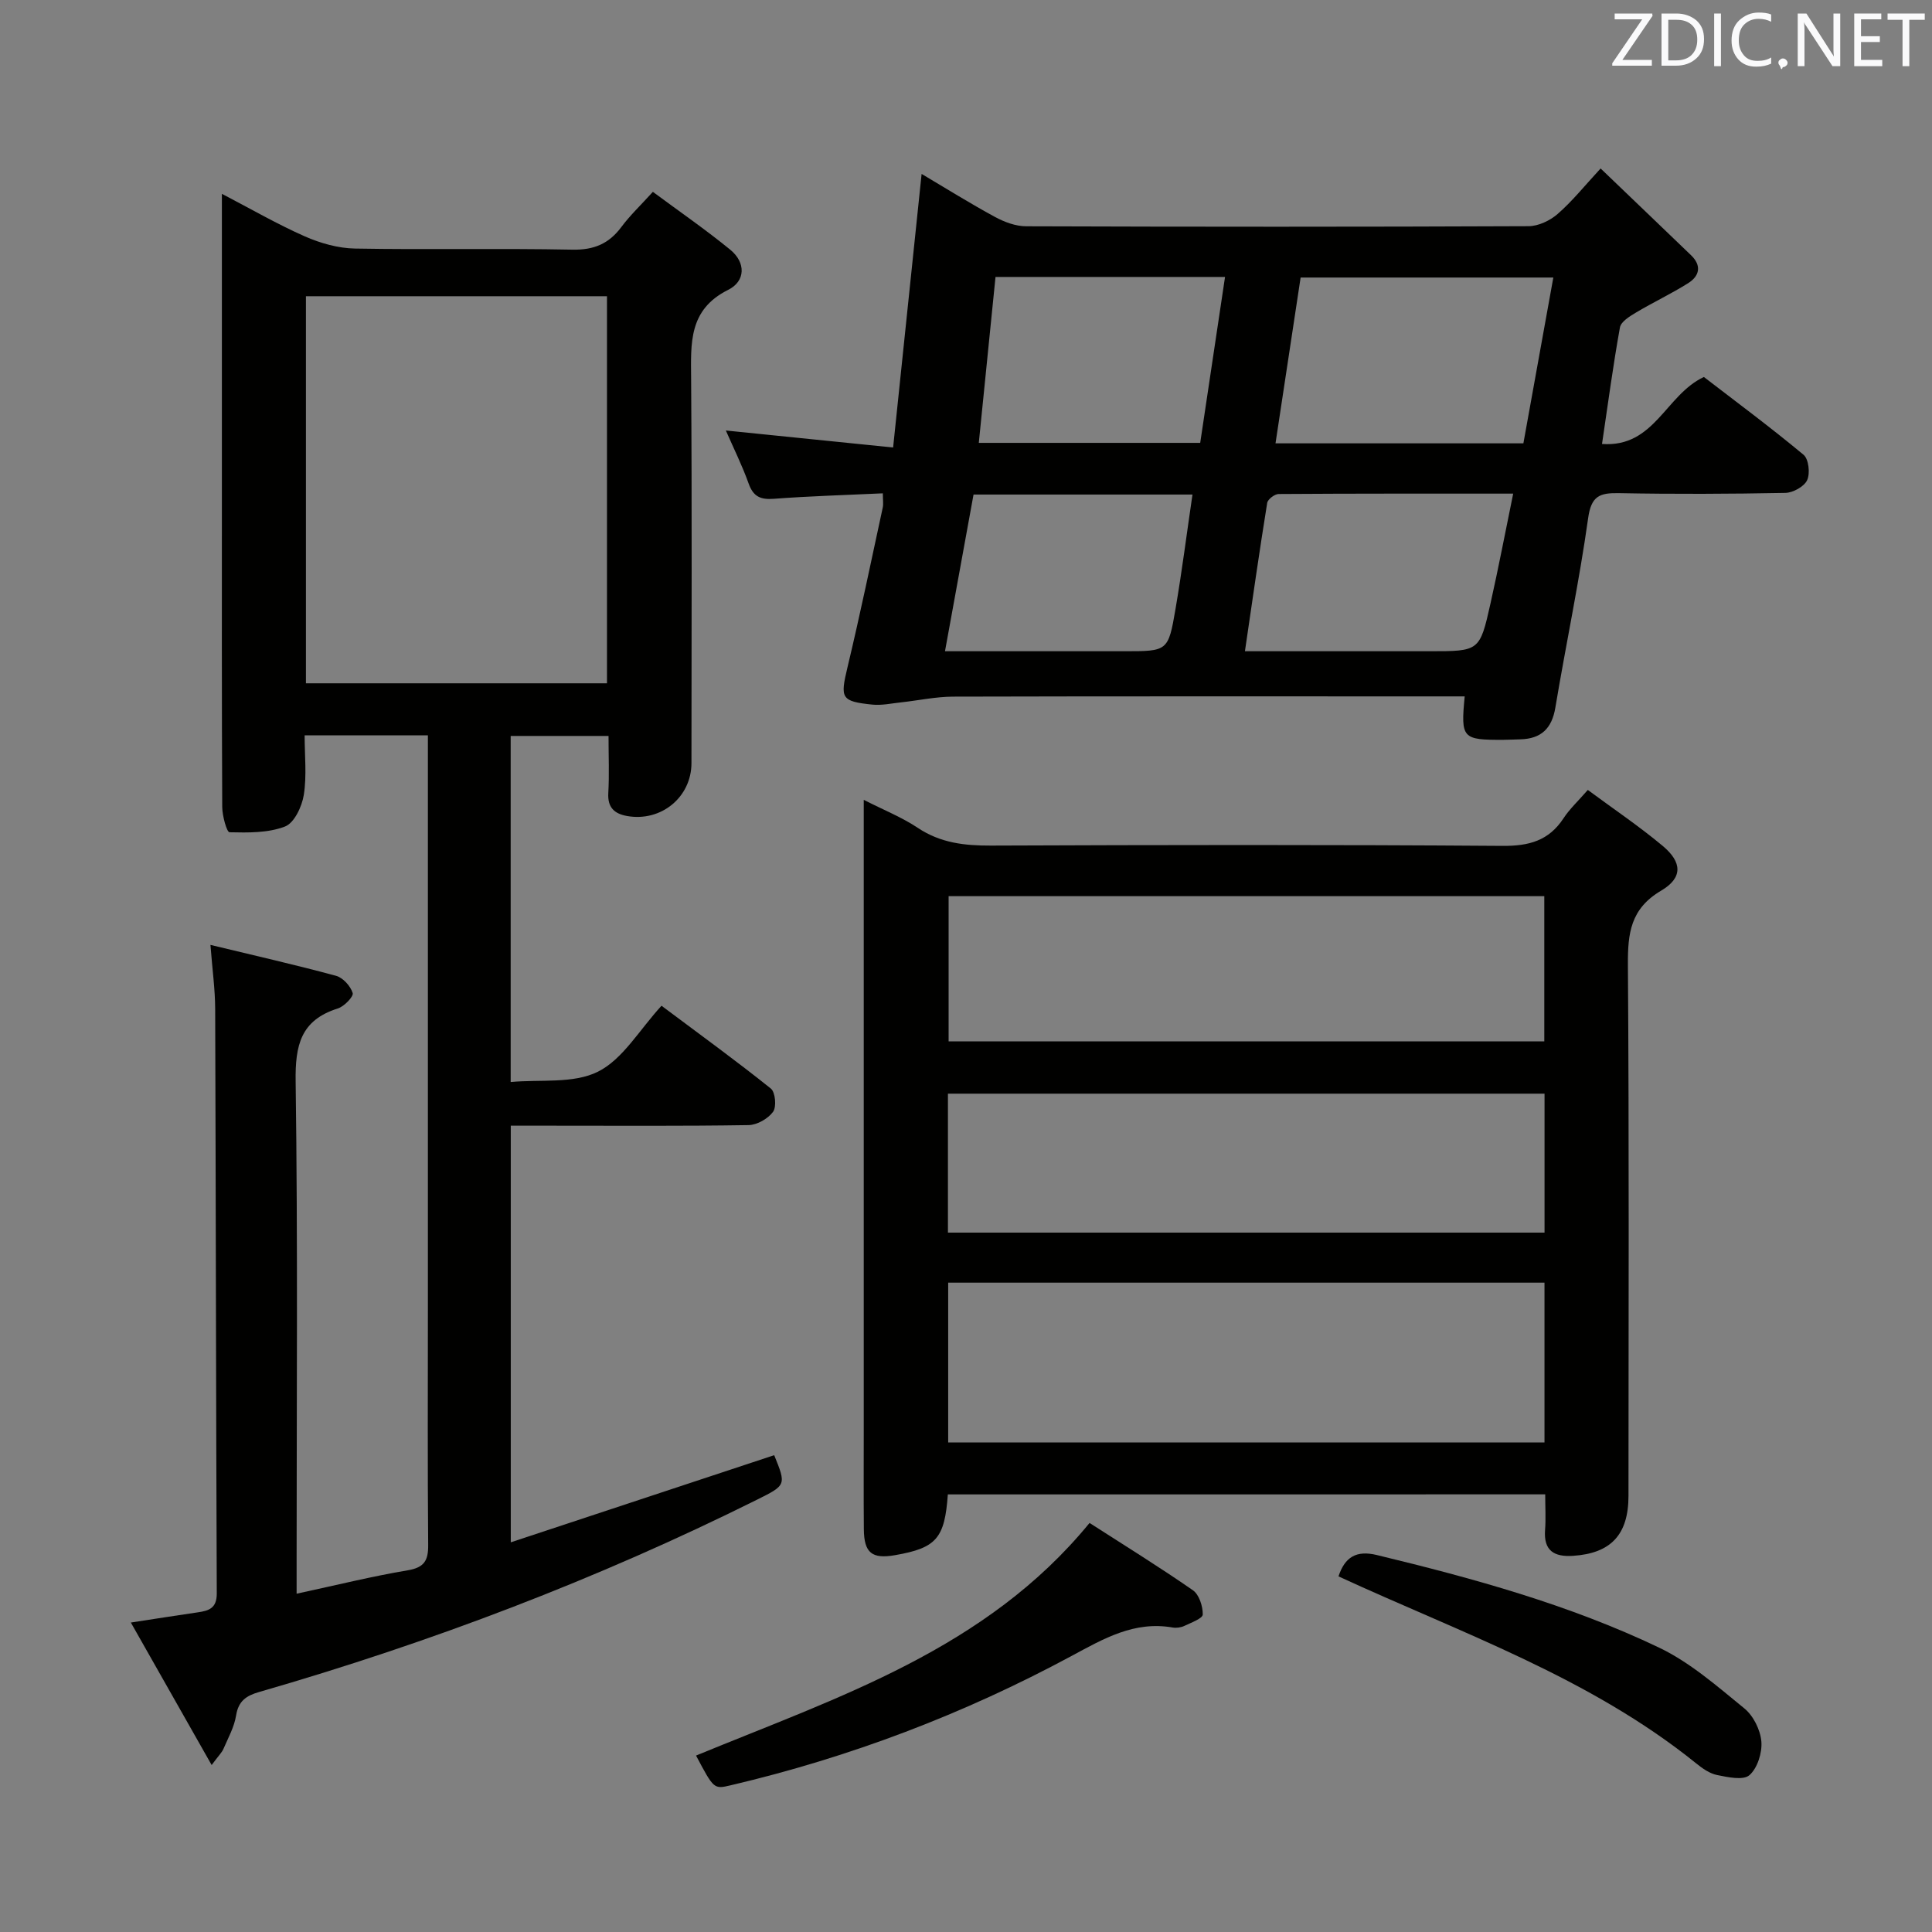 <svg enable-background="new 0 0 400 400" viewBox="0 0 400 400" xmlns="http://www.w3.org/2000/svg"><rect x="0" y="0" width="400" height="400" fill="#808080" stroke="none"/><path d="m61.41 329.96c8.4-1.81 15.64-3.61 22.98-4.84 3.42-.57 4.29-1.99 4.26-5.24-.14-16.16-.06-32.33-.06-48.5 0-37.83 0-75.66 0-113.49 0-1.8 0-3.59 0-5.64-8.64 0-16.74 0-25.52 0 0 4.15.46 8.32-.17 12.32-.38 2.41-1.98 5.82-3.89 6.55-3.5 1.35-7.63 1.28-11.49 1.19-.57-.01-1.5-3.4-1.51-5.23-.11-22-.07-44-.07-65.99 0-19.98 0-39.97 0-60.96 6.12 3.19 11.51 6.31 17.17 8.81 3.23 1.42 6.9 2.46 10.39 2.52 14.99.27 30-.07 44.99.23 4.47.09 7.58-1.22 10.17-4.71 1.77-2.38 3.95-4.44 6.51-7.26 5.48 4.06 10.92 7.81 16.02 11.98 3.25 2.65 3.19 6.51-.43 8.31-8.24 4.11-7.72 11.07-7.67 18.48.19 26.5.08 53 .07 79.49 0 7.06-6.27 12.21-13.31 10.97-2.62-.46-4.08-1.74-3.91-4.74.22-3.81.05-7.64.05-11.84-6.77 0-13.34 0-20.26 0v71.65c6.13-.57 12.98.4 18.07-2.14 5.15-2.57 8.55-8.63 13.16-13.65 8.22 6.15 15.57 11.48 22.64 17.15.93.75 1.2 3.79.46 4.8-1.04 1.43-3.31 2.73-5.07 2.76-13.66.22-27.33.12-40.99.12-2.64 0-5.28 0-8.25 0v86.26c18.47-6.11 36.5-12.07 54.54-18.04 2.5 6.18 2.51 6.19-3.55 9.21-33.12 16.49-67.56 29.57-103.09 39.82-2.65.76-4.29 1.85-4.77 4.86-.38 2.4-1.65 4.66-2.63 6.94-.31.72-.93 1.3-2.43 3.32-5.69-10.03-10.94-19.28-16.73-29.5 5.25-.8 9.55-1.49 13.85-2.11 2.31-.33 3.95-.85 3.94-3.9-.16-40.33-.19-80.65-.33-120.98-.01-4.11-.59-8.22-.98-13.31 9.14 2.21 17.62 4.13 26 6.4 1.44.39 3.01 2.13 3.45 3.57.22.72-1.77 2.79-3.1 3.2-7.67 2.42-8.82 7.62-8.71 15.1.46 33.16.2 66.33.2 99.49 0 1.96 0 3.91 0 6.57zm1.93-268.63v80.14h62.33c0-26.92 0-53.48 0-80.14-20.91 0-41.48 0-62.33 0z" fill="#010100"/><path d="m196.24 309.4c-.65 9.13-2.38 11.09-10.92 12.58-4.8.84-6.43-.47-6.47-5.39-.06-6.83-.02-13.66-.02-20.49 0-41.31 0-82.62 0-123.92 0-1.94 0-3.88 0-6.58 4.23 2.15 7.94 3.63 11.19 5.8 4.69 3.13 9.67 3.69 15.13 3.67 35.31-.14 70.62-.2 105.93.06 5.5.04 9.59-1.07 12.64-5.73 1.26-1.92 3-3.53 5.02-5.85 5.24 3.88 10.59 7.48 15.51 11.59 4.03 3.37 4.19 6.6-.33 9.26-6.36 3.75-6.92 8.85-6.88 15.37.26 36.64.13 73.29.12 109.93 0 8.03-3.63 11.91-11.5 12.42-3.87.25-6.1-1.04-5.77-5.36.18-2.31.03-4.65.03-7.37-41.22.01-82.25.01-123.68.01zm123.53-43.84c-41.52 0-82.51 0-123.46 0v33.08h123.46c0-11.13 0-21.91 0-33.08zm-.04-80.02c-41.4 0-82.41 0-123.33 0v30.07h123.33c0-10.13 0-19.91 0-30.07zm.05 40.89c-41.46 0-82.48 0-123.52 0v28.77h123.52c0-9.69 0-18.99 0-28.77z" fill="#010100"/><path d="m331.39 34.88c6.73 6.46 12.74 12.2 18.72 17.96 2.25 2.16 1.76 4.31-.6 5.79-3.5 2.2-7.27 3.97-10.83 6.1-1.29.77-3.08 1.87-3.29 3.07-1.41 7.8-2.46 15.68-3.71 24.12 10.89.78 13.12-10.14 21.09-13.87 6.6 5.08 13.78 10.4 20.64 16.11 1.06.88 1.39 3.85.74 5.25-.61 1.33-2.93 2.61-4.52 2.64-11.49.22-23 .27-34.49.05-3.94-.07-5.69.58-6.33 5.16-1.84 13.14-4.6 26.14-6.79 39.24-.72 4.33-2.94 6.45-7.23 6.57-1.17.03-2.33.09-3.5.1-8.56.04-8.87-.29-8.04-8.99-1.84 0-3.62 0-5.41 0-33.5 0-66.99-.04-100.49.05-3.61.01-7.22.8-10.83 1.19-1.97.21-3.99.66-5.92.46-6.51-.67-6.66-1.34-5.14-7.71 2.63-10.98 4.91-22.04 7.3-33.07.17-.77.02-1.6.02-2.96-7.7.36-15.14.57-22.56 1.13-2.76.21-4.25-.44-5.22-3.15-1.32-3.7-3.08-7.24-4.72-10.99 11.59 1.18 22.73 2.31 34.63 3.52 2.02-19.4 3.94-37.79 5.9-56.64 4.98 2.95 10 6.09 15.2 8.91 1.95 1.06 4.3 1.93 6.47 1.93 34.66.12 69.32.13 103.99-.02 2.03-.01 4.44-1.15 6.01-2.52 3.01-2.61 5.53-5.77 8.91-9.43zm-67.31 56.91h51.32c2.06-11.41 4.11-22.75 6.2-34.33-17.85 0-35.05 0-52.32 0-1.73 11.5-3.42 22.63-5.2 34.33zm-6.33 43.04h38.22c10.32 0 10.4.02 12.62-9.89 1.65-7.36 3.07-14.78 4.7-22.74-16.7 0-32.64-.03-48.57.08-.82.01-2.24 1.09-2.36 1.84-1.61 9.96-3.03 19.94-4.61 30.71zm-51.64-77.49c-1.17 11.62-2.31 22.92-3.46 34.35h45.84c1.73-11.52 3.41-22.78 5.14-34.35-15.82 0-31.23 0-47.52 0zm-4.55 45.05c-1.99 10.92-3.9 21.42-5.91 32.44h37.16c8.94 0 9.07.02 10.57-8.77 1.33-7.77 2.32-15.59 3.51-23.67-15.38 0-30.14 0-45.33 0z" fill="#010100"/><path d="m144.11 363.47c29.49-12.15 60.05-21.98 81.47-48.16 7.26 4.67 14.46 9.12 21.39 13.93 1.3.9 2.07 3.32 2.05 5.02-.01.82-2.4 1.69-3.8 2.36-.71.34-1.66.47-2.43.34-7.95-1.39-14.25 2.29-20.94 5.89-22.32 12.03-45.88 20.98-70.59 26.78-3.47.82-3.48.77-7.15-6.16z" fill="#010100"/><path d="m277.12 326.37c1.33-4.01 3.69-5.44 7.93-4.42 20 4.83 39.82 10.28 58.42 19.16 6.44 3.07 12.06 8.02 17.67 12.59 1.87 1.52 3.32 4.44 3.53 6.85.2 2.32-.81 5.53-2.47 6.98-1.29 1.12-4.47.42-6.7-.03-1.54-.31-3.04-1.37-4.31-2.4-22.05-17.8-48.57-26.96-74.07-38.73z" fill="#010100"/><g fill="#fafafb"><path d="m342.2 3.2-6.3 9.2h6.1v1.2h-8.2v-.5l6.2-9.1h-5.7v-1.2h7.8v.4z"/><path d="m344 13.7v-10.9h3.1c1.6 0 3 .5 4.1 1.4 1.1 1 1.6 2.2 1.6 3.9s-.5 3-1.6 4-2.5 1.5-4.2 1.5h-3zm1.4-9.6v8.4h1.6c1.4 0 2.5-.4 3.2-1.1.8-.8 1.2-1.8 1.2-3.2s-.4-2.4-1.2-3.1-1.8-1-3.1-1z"/><path d="m356.3 2.8v10.9h-1.4v-10.9z"/><path d="m366.6 13.2c-.8.4-1.8.6-3 .6-1.6 0-2.8-.5-3.7-1.5s-1.4-2.3-1.4-3.9c0-1.7.5-3.2 1.6-4.2s2.4-1.6 4-1.6c1 0 1.9.1 2.6.4v1.5c-.8-.4-1.6-.6-2.6-.6-1.2 0-2.2.4-3 1.2s-1.1 1.9-1.1 3.3c0 1.3.4 2.3 1.1 3.1s1.6 1.1 2.8 1.1c1.1 0 2-.2 2.8-.7v1.3z"/><path d="m368.2 13c0-.3.1-.5.3-.6.2-.2.4-.3.6-.3.3 0 .5.1.7.3s.3.4.3.6-.1.5-.3.6c-.2.2-.4.3-.7.3-.3 1-.5-.1-.6-.3-.2-.2-.3-.4-.3-.6z"/><path d="m381.1 13.7h-1.7l-5.5-8.4c-.2-.2-.3-.5-.4-.7 0 .2.1.8.1 1.5v7.6h-1.4v-10.9h1.8l5.3 8.3c.3.4.4.6.4.8 0-.3-.1-.8-.1-1.6v-7.5h1.4v10.9z"/><path d="m389.7 13.7h-5.8v-10.9h5.6v1.2h-4.2v3.5h3.9v1.2h-3.9v3.7h4.4z"/><path d="m398.4 4.1h-3.1v9.6h-1.4v-9.6h-3.1v-1.3h7.7v1.3z"/></g></svg>